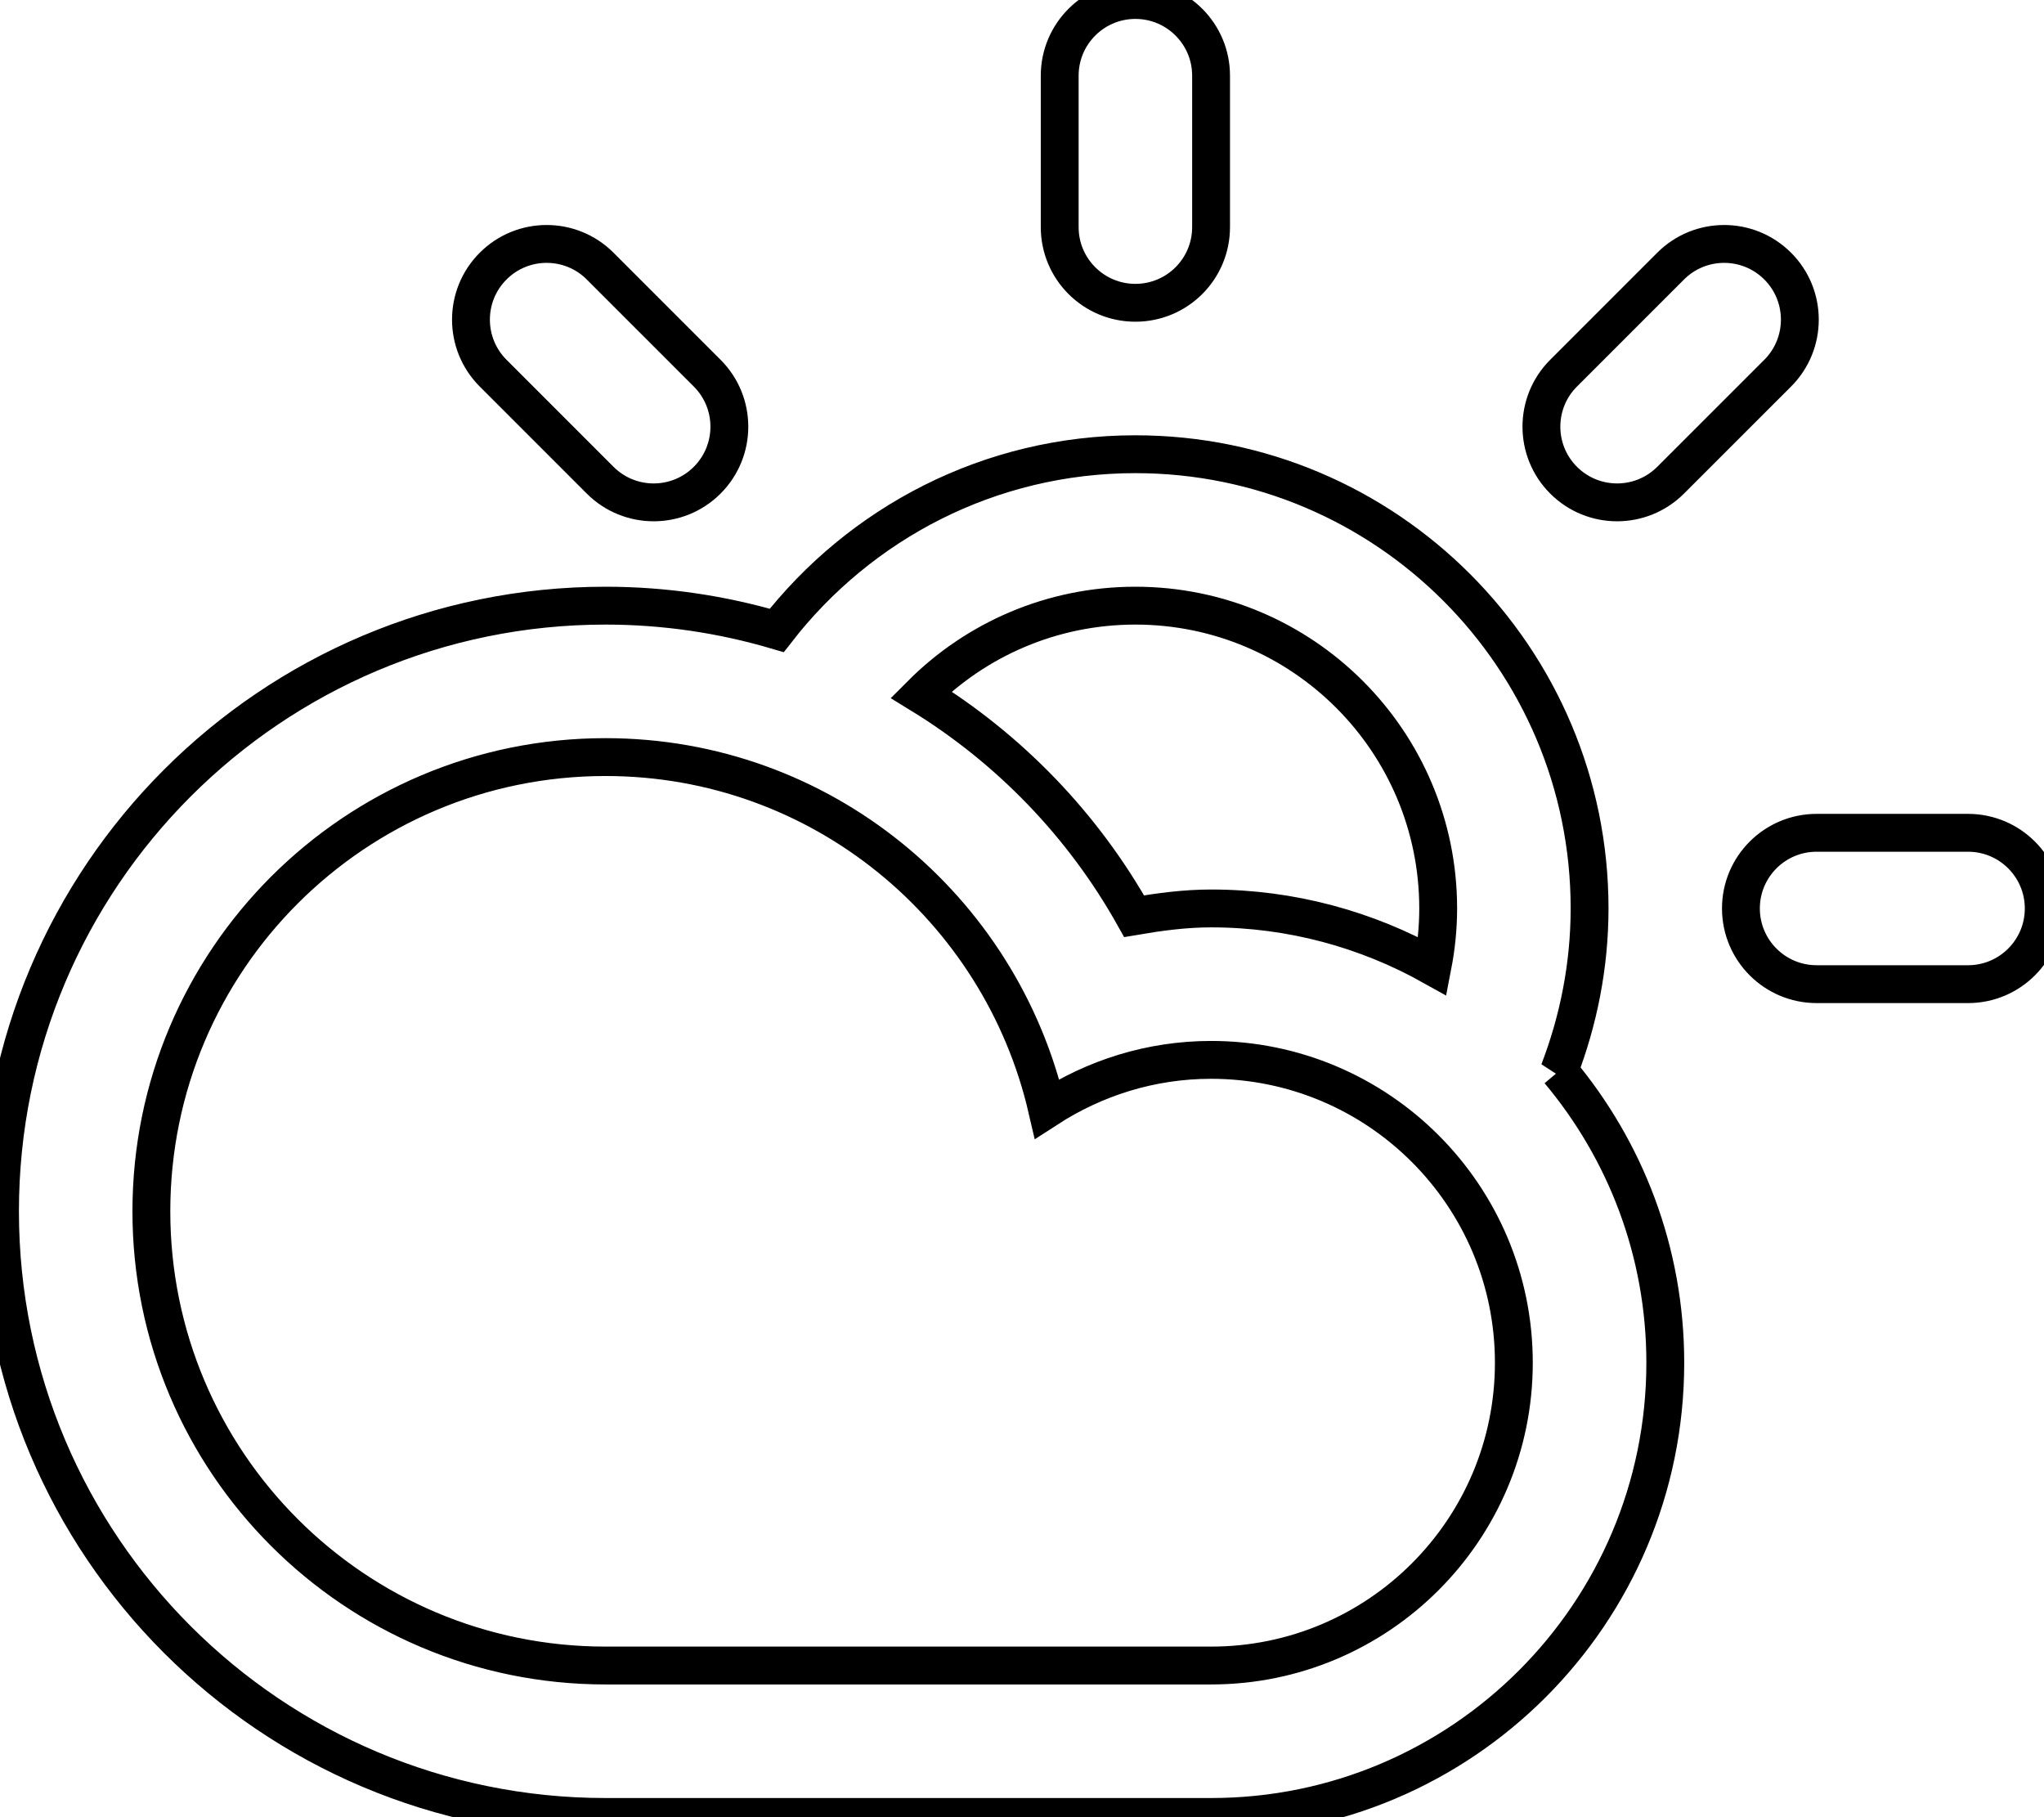 <svg width="54" height="48" viewBox="0 0 54 48" xmlns="http://www.w3.org/2000/svg"><title>cloud-sun</title><path d="M51.993 25.996h-4c-1.104 0-2-.895-2-2 0-1.104.896-1.998 2-1.998h4c1.104 0 2 .895 2 1.998 0 1.105-.896 2-2 2zm-7.857-13.312c-.781.781-2.047.781-2.828 0-.781-.78-.781-2.047 0-2.827l2.828-2.828c.781-.781 2.047-.781 2.828 0 .781.78.781 2.047 0 2.828l-2.828 2.827zm-2.947 15.607c1.749 2.086 2.806 4.77 2.806 7.705 0 6.625-5.372 11.998-11.999 11.998h-15.998c-8.835 0-15.998-7.162-15.998-15.998 0-8.836 7.163-15.998 15.998-15.998 1.572 0 3.09.232 4.523.654 2.195-2.827 5.618-4.654 9.475-4.654 6.627 0 11.999 5.373 11.999 11.998-.001 1.515-.294 2.961-.806 4.295zm-37.19 3.705c0 6.627 5.371 11.998 11.998 11.998h15.998c4.418 0 7.999-3.582 7.999-7.998 0-4.418-3.581-8-7.999-8-1.6 0-3.083.482-4.333 1.291-1.231-5.316-5.974-9.289-11.665-9.289-6.627 0-11.998 5.371-11.998 11.998zm25.996-15.998c-2.212 0-4.215.898-5.662 2.349 2.34 1.436 4.285 3.453 5.629 5.854.664-.113 1.337-.205 2.033-.205 2.125 0 4.119.559 5.85 1.527.096-.494.15-1.004.15-1.527 0-4.416-3.582-7.998-8-7.998zm0-8c-1.104 0-1.999-.895-1.999-1.999v-3.999c0-1.105.896-2 1.999-2 1.105 0 2 .895 2 2v3.999c0 1.105-.894 1.999-2 1.999zm-14.14 4.686l-2.827-2.827c-.781-.781-.781-2.048 0-2.828.78-.781 2.047-.781 2.827 0l2.828 2.828c.781.78.781 2.047 0 2.827-.78.781-2.047.781-2.828 0z" fill="none" stroke="#000"/></svg>